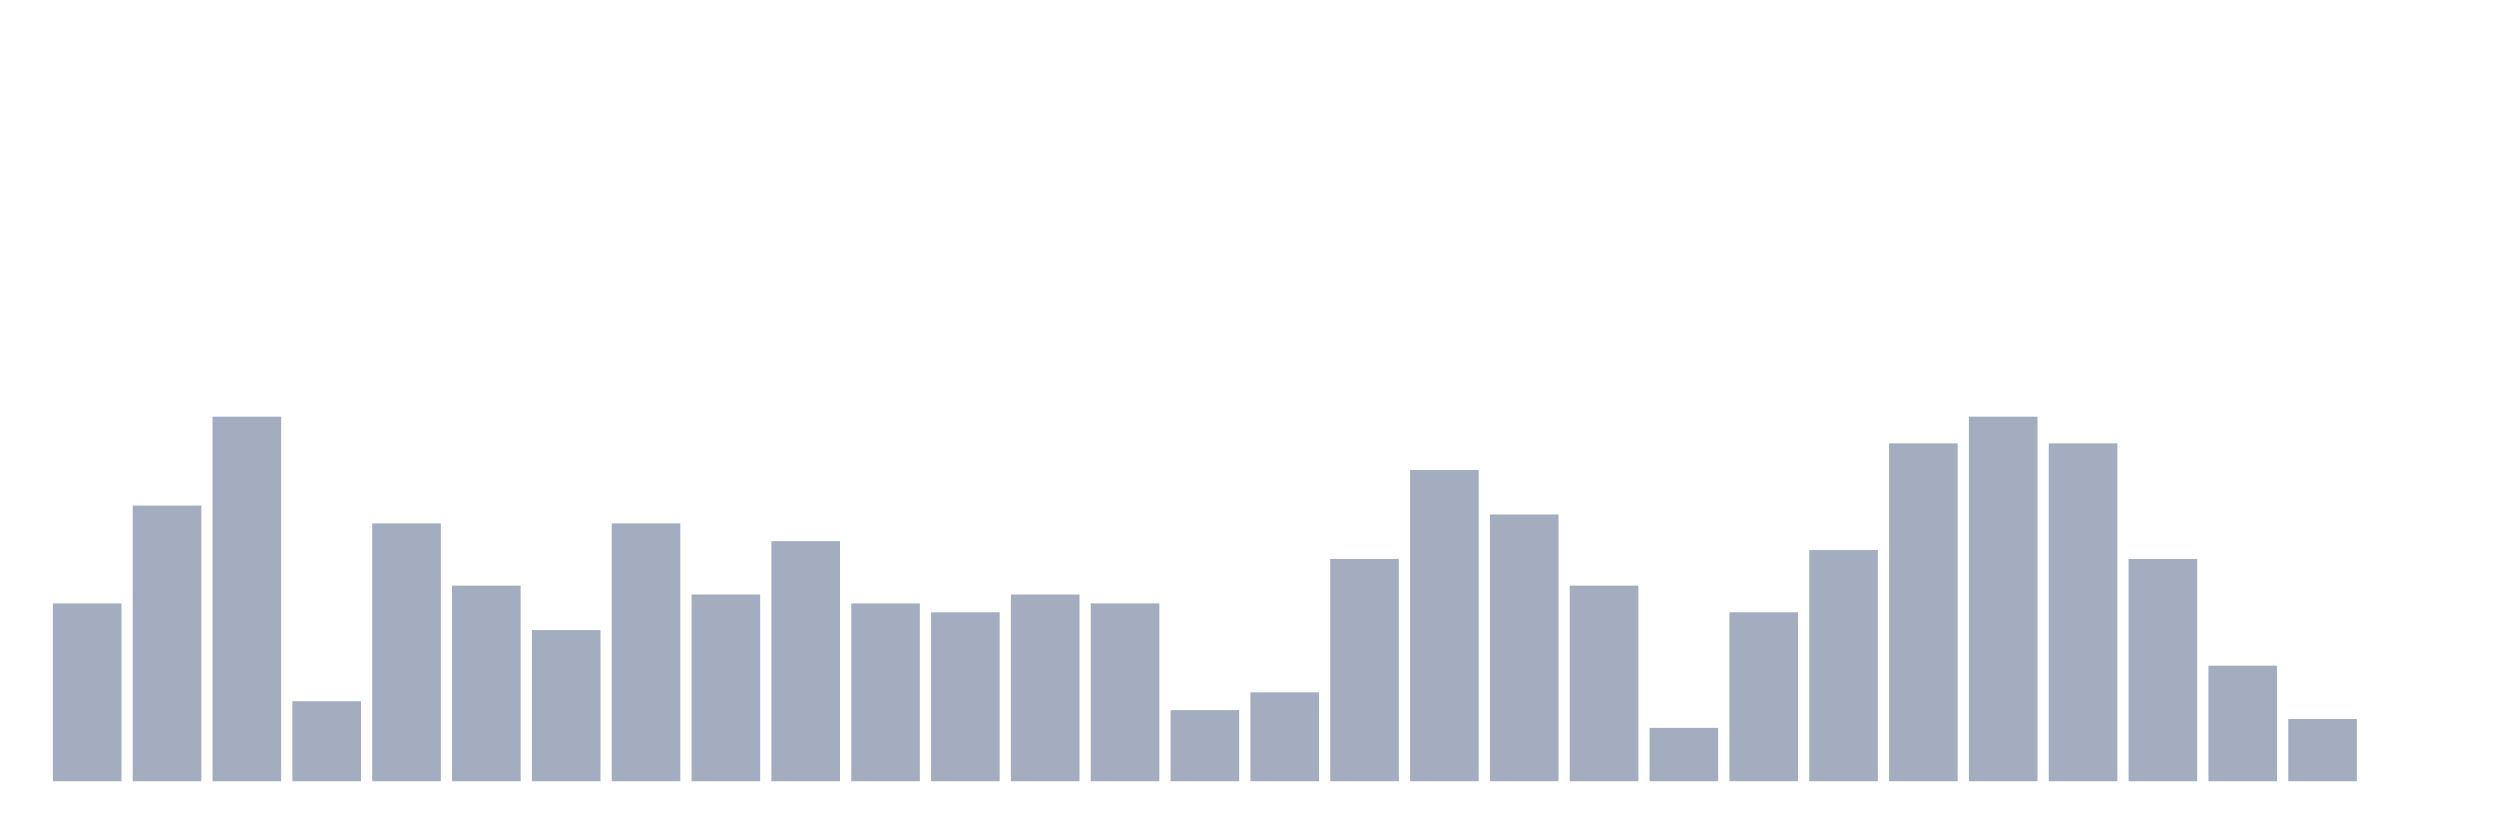 <svg xmlns="http://www.w3.org/2000/svg" viewBox="0 0 480 160"><g transform="translate(10,10)"><rect class="bar" x="0.153" width="13.175" y="105.854" height="34.146" fill="rgb(164,173,192)"></rect><rect class="bar" x="15.482" width="13.175" y="87.073" height="52.927" fill="rgb(164,173,192)"></rect><rect class="bar" x="30.81" width="13.175" y="70" height="70" fill="rgb(164,173,192)"></rect><rect class="bar" x="46.138" width="13.175" y="124.634" height="15.366" fill="rgb(164,173,192)"></rect><rect class="bar" x="61.466" width="13.175" y="90.488" height="49.512" fill="rgb(164,173,192)"></rect><rect class="bar" x="76.794" width="13.175" y="102.439" height="37.561" fill="rgb(164,173,192)"></rect><rect class="bar" x="92.123" width="13.175" y="110.976" height="29.024" fill="rgb(164,173,192)"></rect><rect class="bar" x="107.451" width="13.175" y="90.488" height="49.512" fill="rgb(164,173,192)"></rect><rect class="bar" x="122.779" width="13.175" y="104.146" height="35.854" fill="rgb(164,173,192)"></rect><rect class="bar" x="138.107" width="13.175" y="93.902" height="46.098" fill="rgb(164,173,192)"></rect><rect class="bar" x="153.436" width="13.175" y="105.854" height="34.146" fill="rgb(164,173,192)"></rect><rect class="bar" x="168.764" width="13.175" y="107.561" height="32.439" fill="rgb(164,173,192)"></rect><rect class="bar" x="184.092" width="13.175" y="104.146" height="35.854" fill="rgb(164,173,192)"></rect><rect class="bar" x="199.42" width="13.175" y="105.854" height="34.146" fill="rgb(164,173,192)"></rect><rect class="bar" x="214.748" width="13.175" y="126.341" height="13.659" fill="rgb(164,173,192)"></rect><rect class="bar" x="230.077" width="13.175" y="122.927" height="17.073" fill="rgb(164,173,192)"></rect><rect class="bar" x="245.405" width="13.175" y="97.317" height="42.683" fill="rgb(164,173,192)"></rect><rect class="bar" x="260.733" width="13.175" y="80.244" height="59.756" fill="rgb(164,173,192)"></rect><rect class="bar" x="276.061" width="13.175" y="88.78" height="51.22" fill="rgb(164,173,192)"></rect><rect class="bar" x="291.39" width="13.175" y="102.439" height="37.561" fill="rgb(164,173,192)"></rect><rect class="bar" x="306.718" width="13.175" y="129.756" height="10.244" fill="rgb(164,173,192)"></rect><rect class="bar" x="322.046" width="13.175" y="107.561" height="32.439" fill="rgb(164,173,192)"></rect><rect class="bar" x="337.374" width="13.175" y="95.61" height="44.39" fill="rgb(164,173,192)"></rect><rect class="bar" x="352.702" width="13.175" y="75.122" height="64.878" fill="rgb(164,173,192)"></rect><rect class="bar" x="368.031" width="13.175" y="70" height="70" fill="rgb(164,173,192)"></rect><rect class="bar" x="383.359" width="13.175" y="75.122" height="64.878" fill="rgb(164,173,192)"></rect><rect class="bar" x="398.687" width="13.175" y="97.317" height="42.683" fill="rgb(164,173,192)"></rect><rect class="bar" x="414.015" width="13.175" y="117.805" height="22.195" fill="rgb(164,173,192)"></rect><rect class="bar" x="429.344" width="13.175" y="128.049" height="11.951" fill="rgb(164,173,192)"></rect><rect class="bar" x="444.672" width="13.175" y="140" height="0" fill="rgb(164,173,192)"></rect></g></svg>